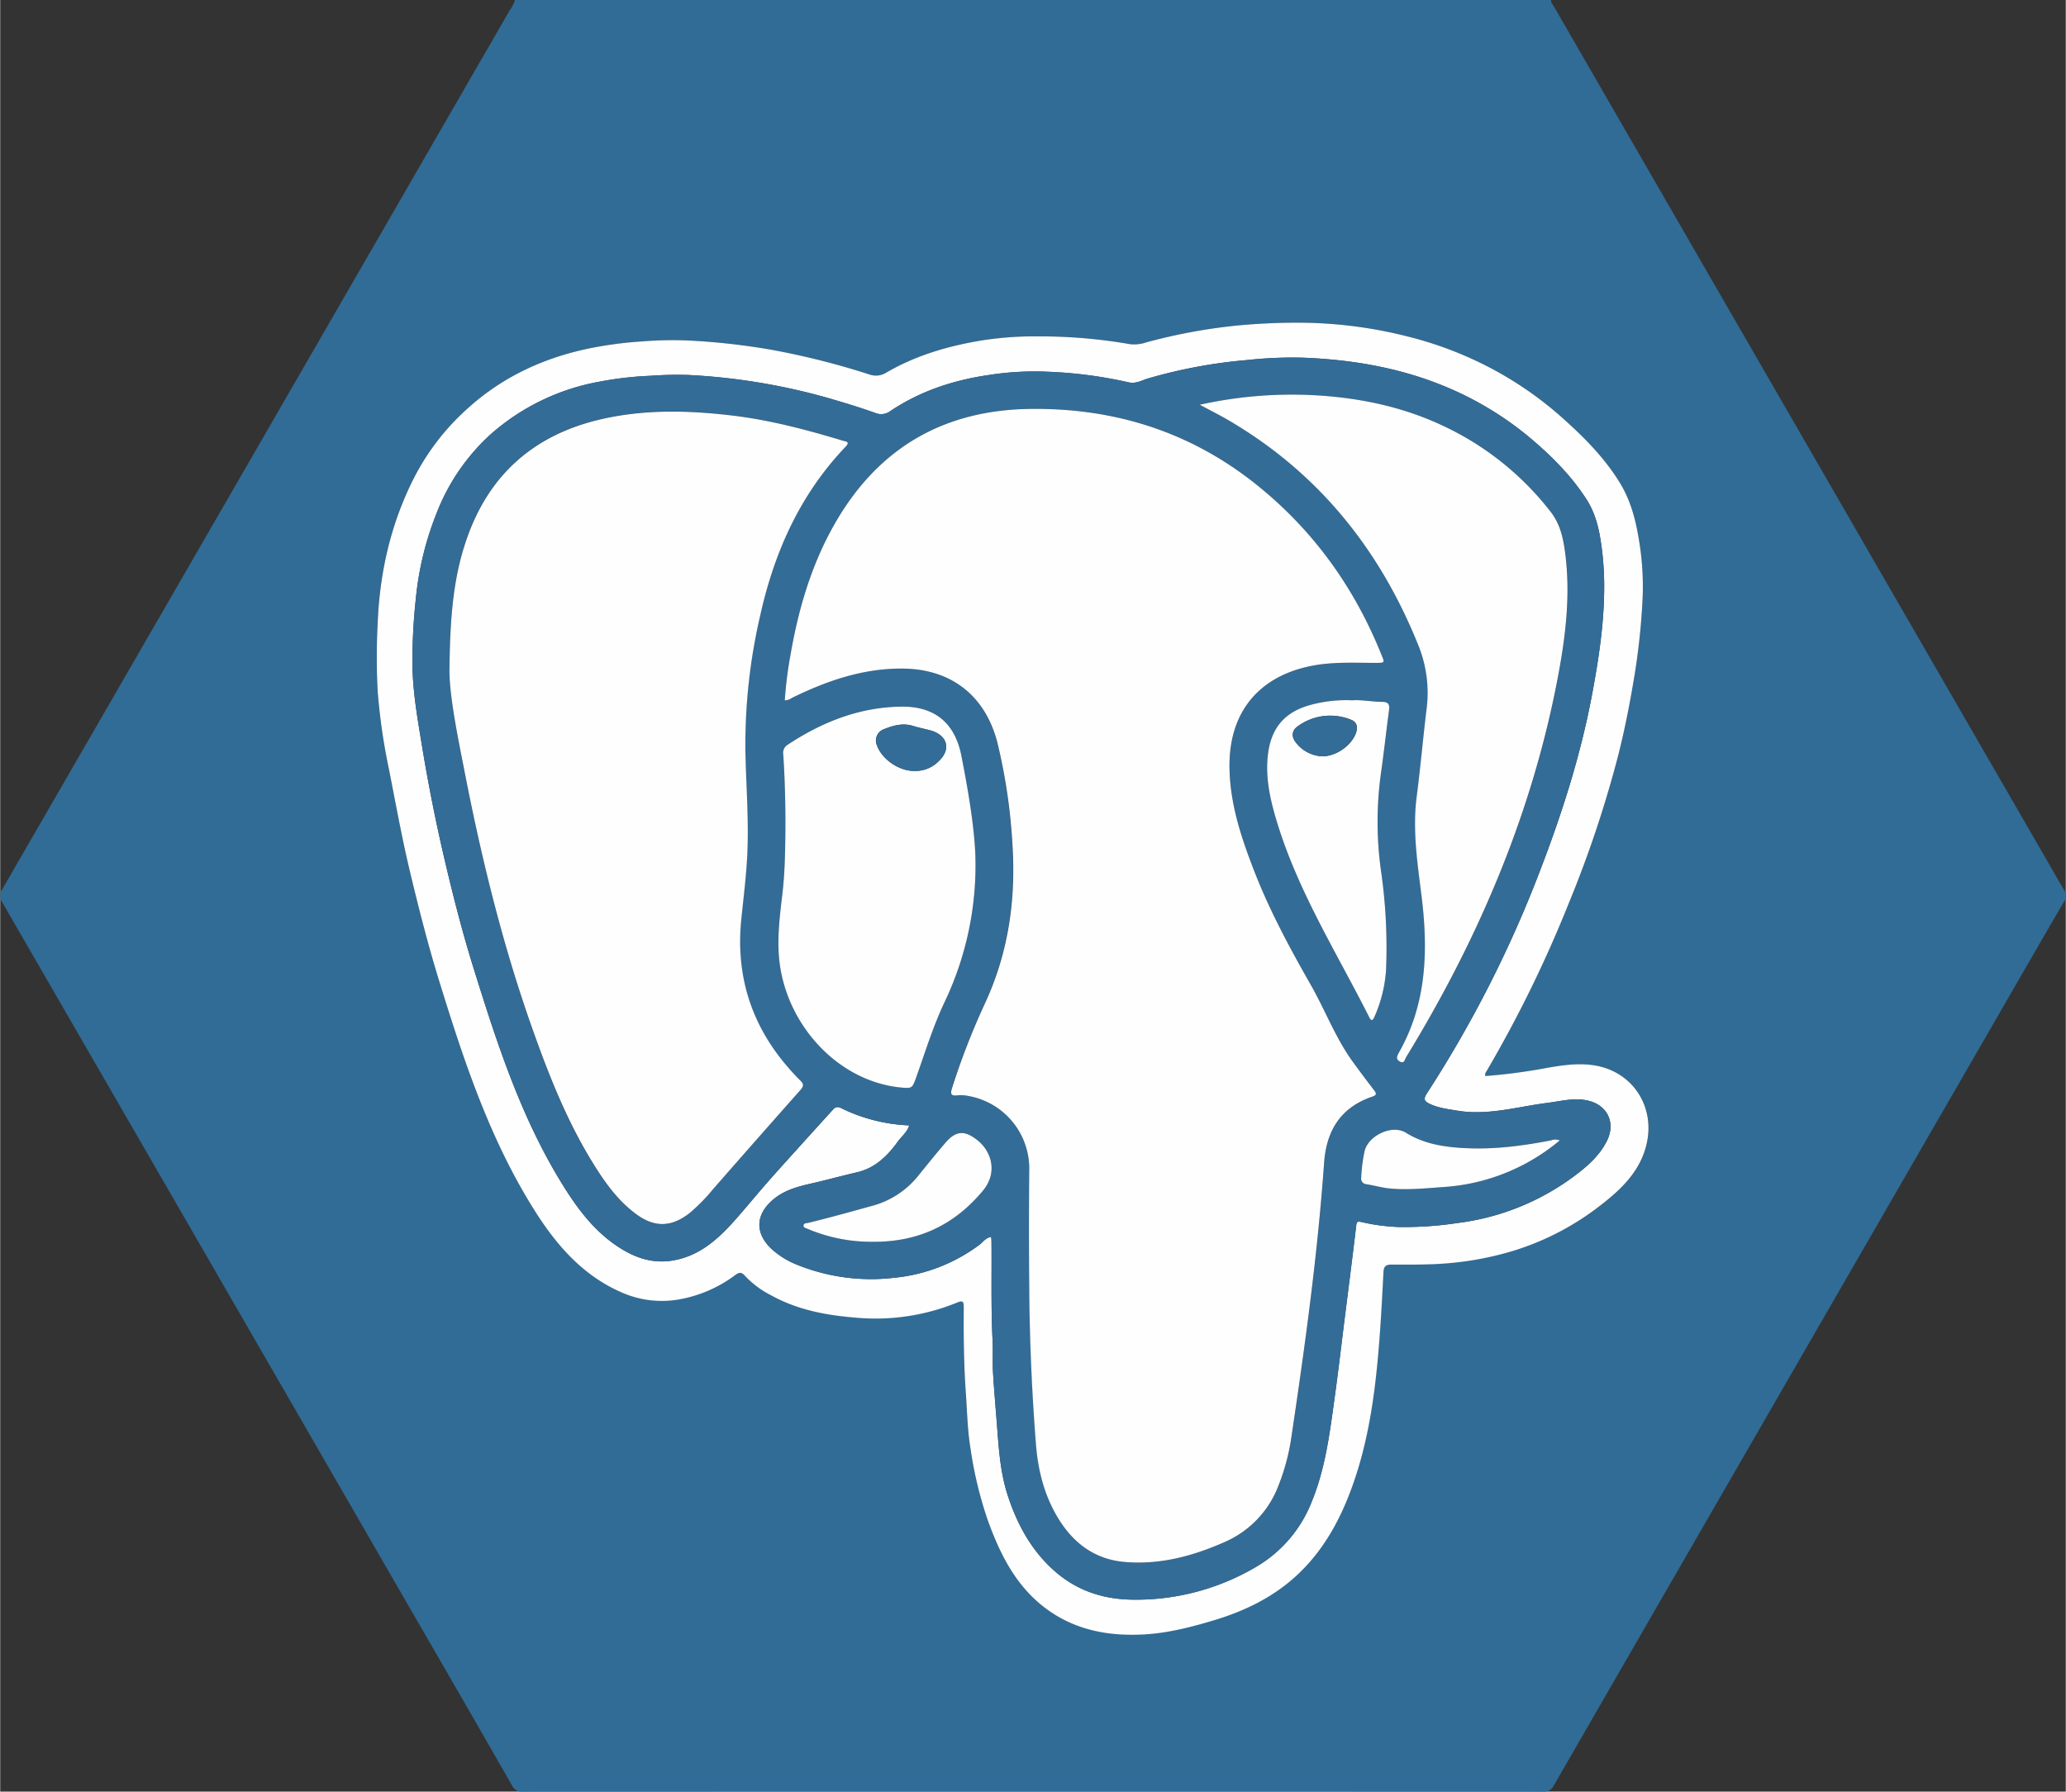 <svg id="Layer_1" data-name="Layer 1" xmlns="http://www.w3.org/2000/svg" width="9.55in" height="8.28in" viewBox="0 0 687.76 596.42">
  <rect x="0" y="0" width="687.76" height="596.42" fill="#333333" stroke="none"/>
  <defs>
    <style>
      .cls-1 {
        fill: #306c96;
      }

      .cls-2 {
        fill: #fefeff;
      }

      .cls-3 {
        fill: #336c97;
      }
    </style>
  </defs>
  <g>
    <path class="cls-1" d="M187.73,61.37h345c-.16.91.52,1.47.9,2.13q84.86,147,169.78,294a3.69,3.69,0,0,1-.09,4.31c-7.14,12.21-14.19,24.49-21.27,36.75Q607.8,527.15,533.59,655.78a3.53,3.53,0,0,1-3.56,2q-169.87-.06-339.75,0a3.48,3.48,0,0,1-3.52-2q-16-27.94-32.16-55.82Q85.83,480.83,17,361.75a3.83,3.83,0,0,1,.08-4.47Q101.59,211,186,64.74A11.19,11.19,0,0,0,187.73,61.37Zm323.1,358.2c-.26-.86.24-1.35.55-1.88a416.4,416.4,0,0,0,27.21-55.61,380.83,380.83,0,0,0,16.1-47.84c2.25-8.61,4-17.33,5.47-26.12a224.29,224.29,0,0,0,3.05-28.4,93.7,93.7,0,0,0-1.34-19.14c-1.09-6.54-2.79-12.9-6.36-18.63-5.13-8.27-11.87-15.08-19.09-21.51a119.29,119.29,0,0,0-23.13-16.16,123.06,123.06,0,0,0-28.44-10.92,148.14,148.14,0,0,0-34.17-4.55,210.1,210.1,0,0,0-22.57.93,186.63,186.63,0,0,0-30.05,5.56,12.64,12.64,0,0,1-5.58.64,173.86,173.86,0,0,0-29.94-2.59,114.46,114.46,0,0,0-18.92,1.27c-11.39,1.78-22.3,5-32.33,10.82a6.4,6.4,0,0,1-5.42.63,255.83,255.83,0,0,0-32.79-8.27,227.08,227.08,0,0,0-27.23-3.06,123,123,0,0,0-15.47.26,130.1,130.1,0,0,0-18.76,2.52c-15.15,3.28-28.7,9.71-40.19,20.28a79.62,79.62,0,0,0-17.15,22.26c-7.86,15.3-11.62,31.68-12.3,48.77a217,217,0,0,0,0,22.67,201.79,201.79,0,0,0,3.76,25.95c2.18,11.05,4.17,22.16,6.77,33.12,3,12.58,6.18,25.11,10,37.47,8.19,26.49,16.88,52.77,31.87,76.43,7.36,11.61,16.2,21.67,29.21,27.18a33.06,33.06,0,0,0,18,2.28,44,44,0,0,0,19.53-8.31c1.28-.92,2-.91,3.12.32a31.2,31.2,0,0,0,8.67,6.47c8.79,4.9,18.46,6.69,28.27,7.47a71.81,71.81,0,0,0,33.66-5c1.85-.76,2.28-.48,2.26,1.48-.07,9.53,0,19.06.69,28.58.44,6.13.58,12.32,1.54,18.38a130.83,130.83,0,0,0,5.77,24c3.83,10.61,8.64,20.58,17.59,28,10.13,8.42,22,10.78,34.67,10,7.77-.46,15.4-2.4,22.89-4.65,10.48-3.13,20.13-7.82,28.15-15.39,7.21-6.81,12.31-15.08,16.11-24.21,7-16.74,9.44-34.41,10.87-52.28.65-8,1.06-16.11,1.48-24.16.1-1.86.86-2.42,2.66-2.42,6.28,0,12.55.1,18.81-.44a105.31,105.31,0,0,0,22-4.22A90.4,90.4,0,0,0,549,462.81c7.15-5.49,13.61-11.67,15.64-20.94,2.73-12.45-5-24.51-18.74-26-5.31-.58-10.54.29-15.74,1.24A187.87,187.87,0,0,1,510.83,419.57Z" transform="translate(-16.32 -61.37)"/>
    <path class="cls-2" d="M510.83,419.57a187.87,187.87,0,0,0,19.28-2.48c5.2-.95,10.43-1.82,15.74-1.24,13.71,1.51,21.47,13.57,18.74,26-2,9.27-8.49,15.45-15.64,20.94a90.4,90.4,0,0,1-28.58,14.89,105.31,105.31,0,0,1-22,4.22c-6.26.54-12.53.45-18.81.44-1.8,0-2.56.56-2.66,2.42-.42,8.05-.83,16.12-1.48,24.16-1.43,17.87-3.91,35.54-10.87,52.28-3.8,9.13-8.9,17.4-16.11,24.21-8,7.57-17.67,12.26-28.15,15.39-7.49,2.25-15.12,4.19-22.89,4.65-12.63.74-24.54-1.62-34.67-10-8.95-7.45-13.76-17.42-17.59-28a130.83,130.83,0,0,1-5.77-24c-1-6.06-1.1-12.25-1.54-18.38-.68-9.52-.76-19.05-.69-28.58,0-2-.41-2.24-2.26-1.48a71.81,71.81,0,0,1-33.66,5c-9.81-.78-19.48-2.57-28.27-7.47a31.2,31.2,0,0,1-8.67-6.47c-1.08-1.23-1.84-1.24-3.12-.32a44,44,0,0,1-19.53,8.31,33.06,33.06,0,0,1-18-2.28c-13-5.51-21.85-15.57-29.21-27.18-15-23.66-23.68-49.94-31.87-76.43-3.82-12.36-7-24.89-10-37.47-2.6-11-4.59-22.07-6.77-33.12A201.79,201.79,0,0,1,142,291.5a217,217,0,0,1,0-22.67c.68-17.09,4.44-33.47,12.3-48.77a79.62,79.62,0,0,1,17.15-22.26c11.49-10.57,25-17,40.19-20.28A130.1,130.1,0,0,1,230.38,175a123,123,0,0,1,15.47-.26,227.08,227.08,0,0,1,27.23,3.06,255.83,255.83,0,0,1,32.79,8.27,6.4,6.4,0,0,0,5.42-.63c10-5.83,20.94-9,32.33-10.82a114.46,114.46,0,0,1,18.92-1.27,173.86,173.86,0,0,1,29.94,2.59,12.64,12.64,0,0,0,5.58-.64,186.63,186.63,0,0,1,30.05-5.56,210.1,210.1,0,0,1,22.57-.93,148.14,148.14,0,0,1,34.17,4.55,123.06,123.06,0,0,1,28.44,10.92,119.29,119.29,0,0,1,23.13,16.16c7.22,6.43,14,13.24,19.09,21.51,3.57,5.73,5.27,12.09,6.36,18.63a93.7,93.7,0,0,1,1.34,19.14,224.29,224.29,0,0,1-3.05,28.4c-1.48,8.79-3.22,17.51-5.47,26.12a380.83,380.83,0,0,1-16.1,47.84,416.4,416.4,0,0,1-27.21,55.61C511.07,418.22,510.57,418.71,510.83,419.57ZM346.3,473.12c0,.42.07.8.08,1.17.11,11.13-.2,22.26.37,33.38.19,3.57-.06,7.17.15,10.74.38,6.38,1,12.76,1.44,19.14.56,7.22,1.13,14.45,3.38,21.41,3.1,9.57,7.69,18.21,15.3,25.06s16.4,9.72,26.34,9.86A78.69,78.69,0,0,0,434.42,583,43.47,43.47,0,0,0,453,561.24c4.54-11.07,6-22.81,7.6-34.5,1.25-9,2.29-18,3.42-26.95,1.27-10.08,2.57-20.16,3.76-30.25.15-1.35.28-1.71,1.78-1.36a65.65,65.65,0,0,0,12.4,1.65,117.35,117.35,0,0,0,19.63-1.33A81.78,81.78,0,0,0,540,453.19c4.43-3.27,8.64-6.82,11.21-11.86,3.14-6.14.28-12.15-6.42-13.6-4.55-1-9,.26-13.43.82-9.92,1.25-19.68,4.27-29.85,2.57-3.08-.51-6.18-.86-9.08-2.2-2-.9-2.34-1.64-1.05-3.62a395.28,395.28,0,0,0,37.78-74.45c7.22-18.83,13.35-38,17.1-57.87,2.33-12.36,4.22-24.74,4.12-37.33a100,100,0,0,0-1-13.17c-.73-5.15-1.95-10.25-4.8-14.72-4.9-7.65-11.22-14.08-18.08-19.93a108.56,108.56,0,0,0-26.24-16.55c-16-7.17-32.94-10.16-50.34-10.83a137.89,137.89,0,0,0-18.27.78,168.6,168.6,0,0,0-33.17,6.15c-2.06.62-4.08,1.87-6.56,1.26a147.61,147.61,0,0,0-26.65-3.5,99.07,99.07,0,0,0-19.63,1.06c-11.77,1.67-22.92,5.3-32.9,12a5.07,5.07,0,0,1-4.87.73c-5.07-1.83-10.21-3.39-15.38-4.9a208.47,208.47,0,0,0-47.16-7.82,125.71,125.71,0,0,0-12.57.28,116.12,116.12,0,0,0-17.16,2,74.72,74.72,0,0,0-35.82,17.34,69.33,69.33,0,0,0-18.26,26.69,103,103,0,0,0-6.82,28.38,186.3,186.3,0,0,0-1.07,23.63c.28,8.4,1.74,16.61,3.09,24.86q3.2,19.54,7.73,38.81c2.81,11.95,5.86,23.87,9.53,35.6C181.55,408,189.3,432.1,202.52,454c5.57,9.23,11.78,17.89,21.31,23.51,4.91,2.89,10.11,4.42,16,3.54,9.53-1.44,15.9-7.53,21.85-14.31,3.32-3.79,6.53-7.69,9.85-11.49,3.17-3.63,6.42-7.2,9.65-10.78q6.19-6.87,12.42-13.71a2,2,0,0,1,2.71-.51A56.44,56.44,0,0,0,319,436c-.66,2.25-2.5,3.61-3.76,5.35-3.47,4.82-7.56,8.86-13.63,10.27-4.05.94-8.07,2-12.1,3-5.1,1.24-10.37,2.06-14.75,5.25-6.82,5-7.68,11.74-1.37,17.46a27.58,27.58,0,0,0,7.95,4.93,65.81,65.81,0,0,0,32.64,4.47,56.5,56.5,0,0,0,28.41-11C343.56,474.84,344.47,473.37,346.3,473.12Z" transform="translate(-16.32 -61.37)"/>
    <path class="cls-3" d="M346.3,473.12c-1.83.25-2.74,1.72-3.95,2.62a56.5,56.5,0,0,1-28.41,11,65.81,65.81,0,0,1-32.64-4.47,27.58,27.58,0,0,1-7.95-4.93c-6.31-5.72-5.45-12.49,1.37-17.46,4.38-3.19,9.65-4,14.75-5.25,4-1,8-2,12.1-3,6.07-1.41,10.16-5.45,13.63-10.27,1.26-1.74,3.1-3.1,3.76-5.35a56.44,56.44,0,0,1-22.68-5.77,2,2,0,0,0-2.71.51q-6.21,6.86-12.42,13.71c-3.23,3.58-6.48,7.15-9.65,10.78-3.32,3.8-6.53,7.7-9.85,11.49-5.95,6.78-12.32,12.87-21.85,14.31-5.86.88-11.06-.65-16-3.54-9.53-5.62-15.74-14.28-21.31-23.51-13.22-21.9-21-46-28.53-70.22-3.67-11.73-6.72-23.65-9.53-35.6q-4.53-19.26-7.73-38.81c-1.35-8.25-2.81-16.46-3.09-24.86a186.3,186.3,0,0,1,1.07-23.63,103,103,0,0,1,6.82-28.38,69.33,69.33,0,0,1,18.26-26.69,74.72,74.72,0,0,1,35.82-17.34,116.12,116.12,0,0,1,17.16-2,125.71,125.71,0,0,1,12.57-.28A208.47,208.47,0,0,1,292.5,194c5.17,1.51,10.31,3.07,15.38,4.9a5.07,5.07,0,0,0,4.87-.73c10-6.66,21.13-10.29,32.9-12a99.07,99.07,0,0,1,19.63-1.06,147.61,147.61,0,0,1,26.65,3.5c2.48.61,4.5-.64,6.56-1.26a168.6,168.6,0,0,1,33.17-6.15,137.89,137.89,0,0,1,18.27-.78c17.4.67,34.29,3.66,50.34,10.83a108.56,108.56,0,0,1,26.24,16.55c6.86,5.85,13.18,12.28,18.08,19.93,2.85,4.47,4.07,9.57,4.8,14.72a100,100,0,0,1,1,13.17c.1,12.59-1.79,25-4.12,37.33-3.75,19.89-9.88,39-17.1,57.87a395.28,395.28,0,0,1-37.78,74.45c-1.29,2-.91,2.72,1.05,3.62,2.9,1.34,6,1.69,9.08,2.2,10.17,1.7,19.93-1.32,29.85-2.57,4.45-.56,8.88-1.81,13.43-.82,6.7,1.45,9.56,7.46,6.42,13.6-2.57,5-6.78,8.59-11.21,11.86a81.78,81.78,0,0,1-38.4,15.31A117.35,117.35,0,0,1,482,469.83a65.65,65.65,0,0,1-12.4-1.65c-1.5-.35-1.63,0-1.78,1.36-1.19,10.09-2.49,20.17-3.76,30.25-1.13,9-2.17,18-3.42,26.95-1.63,11.69-3.06,23.43-7.6,34.5A43.47,43.47,0,0,1,434.42,583a78.69,78.69,0,0,1-41.06,10.9c-9.94-.14-18.83-3.1-26.34-9.86s-12.2-15.49-15.3-25.06c-2.25-7-2.82-14.19-3.38-21.41-.49-6.38-1.06-12.76-1.44-19.14-.21-3.57,0-7.17-.15-10.74-.57-11.12-.26-22.25-.37-33.38C346.37,473.92,346.33,473.54,346.3,473.12Zm-68.75-178.6a4,4,0,0,0,2.33-.79c11.68-5.73,23.75-9.91,37-9.79,16.14.14,27.51,9.07,31.42,24.72a188.76,188.76,0,0,1,5,33.94c1.16,18.24-1.34,35.82-9.06,52.55a240.64,240.64,0,0,0-11.06,28.41c-.55,1.74-.53,2.71,1.76,2.42a12.45,12.45,0,0,1,3.79.25A24.51,24.51,0,0,1,359,450.75q-.21,19.69,0,39.39.24,25.8,2.19,51.5c.71,9.14,2.82,17.71,7.67,25.53,5.08,8.19,12.17,13.36,22,14.19,11.64,1,22.55-2,33.09-6.59a33.37,33.37,0,0,0,18.1-19,71.81,71.81,0,0,0,4.19-15.88c4.53-30.36,8.74-60.78,10.91-91.43.77-10.73,5.55-18.4,16-22,1.67-.56,1.43-1.14.55-2.27q-3.6-4.6-7-9.35c-5.73-7.9-9.14-17.08-13.93-25.5-7.12-12.51-14-25.16-19.13-38.63-4.28-11.17-8-22.48-8-34.66.06-17.78,9.86-29.55,27.29-33,7.19-1.43,14.42-1,21.64-1,2.7,0,2.74,0,1.79-2.41C467.4,257.24,453.8,238.2,435,223c-22.07-17.82-47.5-25.89-75.71-25.54-27.92.34-49.43,12.16-63.92,36.2-8.49,14.08-13.14,29.55-15.92,45.65A131.7,131.7,0,0,0,277.55,294.52ZM165.91,283.9c-.16,7.55,2.15,19.88,4.55,32.23,5.78,29.76,12.91,59.15,23,87.75,5.5,15.51,11.54,30.8,20.26,44.87,3.87,6.25,8.13,12.19,14.09,16.68,6.21,4.69,11.92,4.59,18.06-.25a60.37,60.37,0,0,0,7.68-7.82q14.58-16.58,29.2-33.14c1.1-1.23,1.07-2-.08-3.11-1.54-1.49-3-3.1-4.38-4.73-12.09-14.09-17.13-30.42-15.27-48.85.73-7.2,1.65-14.37,2-21.61.53-11.31-.36-22.59-.62-33.88a190.49,190.49,0,0,1,5.05-46.38c4.71-20.9,13.3-39.92,28.3-55.62,1.58-1.66.12-1.67-.87-2-12.27-3.7-24.63-7-37.4-8.45-14.46-1.66-28.92-2-43.21,1.32-22.39,5.18-37.5,18.56-44.9,40.47C167.33,253.55,166.1,266.09,165.91,283.9Zm249.81-87.79c3.9,2.07,7.79,4,11.52,6.28,28.77,17.4,48.55,42.31,61.08,73.24a42.17,42.17,0,0,1,3,21.47c-1.2,9.79-2.05,19.62-3.32,29.4-1.42,11,.2,21.91,1.57,32.79,2.29,18.24,1.87,36.07-7.57,52.6-.62,1.1-.85,2.17.43,2.87s1.57-.73,2-1.39c24.48-40,42.59-82.53,51-128.86,2.28-12.54,3.65-25.21,2.14-38-.62-5.24-1.56-10.4-4.93-14.73A97.6,97.6,0,0,0,497,203.24c-14.08-6.68-29-9.67-44.51-10.37A141.15,141.15,0,0,0,415.72,196.11ZM341,345.71c-.45-9.83-2.4-21.18-4.6-32.51-2.15-11.08-8.78-16.78-20.11-16.63-14,.19-26.39,5.14-37.89,12.75a3.21,3.21,0,0,0-1.35,3.31c.72,11.4.87,22.82.53,34.24-.12,3.9-.35,7.79-.8,11.66-1,8.37-2.11,16.7-.7,25.17,3.4,20.36,20,37.76,40.23,39.68,3.46.32,3.67.3,4.85-3,3.06-8.52,5.69-17.21,9.57-25.41A105.87,105.87,0,0,0,341,345.71ZM466.53,294.5A45.2,45.2,0,0,0,452.72,296c-8.55,2.29-13.11,7.48-14.25,16.18-1.06,8.09.8,15.84,3.15,23.46,7.09,22.95,19.89,43.23,30.6,64.49.73,1.44,1.27.65,1.67-.28a45.74,45.74,0,0,0,3.87-15.66,178.54,178.54,0,0,0-1.71-33.08,117.59,117.59,0,0,1,.1-33c1-6.77,1.69-13.57,2.6-20.35.26-1.93-.26-2.74-2.33-2.75C473.08,295,469.78,294.26,466.53,294.5ZM306.76,474.75c14.95.16,27.11-5.41,36.74-17,5.1-6.14,2.82-13.14-1.77-16.8-4.24-3.38-7.15-3.29-10.67.8-3,3.5-5.91,7.09-8.81,10.67a29.41,29.41,0,0,1-15.39,10.29c-7.12,1.95-14.22,4-21.41,5.7-.65.16-1.61.05-1.67.94,0,.71.86.84,1.4,1.08A54.07,54.07,0,0,0,306.76,474.75ZM535.59,441a4.1,4.1,0,0,0-3,0c-9.4,1.82-18.86,3.06-28.46,2.58-6.94-.34-13.69-1.33-19.84-5.14-4.54-2.81-12.39.86-13.73,6.06a52.4,52.4,0,0,0-1.13,8.74,1.93,1.93,0,0,0,1.77,2.36c2.58.45,5.14,1.16,7.74,1.41,6,.58,12.07-.08,18.1-.5A66.87,66.87,0,0,0,535.59,441Z" transform="translate(-16.32 -61.37)"/>
    <path class="cls-2" d="M277.55,294.52a131.7,131.7,0,0,1,1.91-15.18c2.78-16.1,7.43-31.57,15.92-45.65,14.49-24,36-35.86,63.92-36.2,28.21-.35,53.64,7.72,75.71,25.54,18.79,15.17,32.39,34.21,41.33,56.6,1,2.37.91,2.39-1.79,2.41-7.22,0-14.45-.42-21.64,1-17.43,3.47-27.23,15.24-27.29,33,0,12.18,3.68,23.49,8,34.66,5.16,13.47,12,26.12,19.13,38.63,4.79,8.42,8.2,17.6,13.93,25.5q3.44,4.74,7,9.35c.88,1.13,1.12,1.71-.55,2.27-10.45,3.57-15.23,11.24-16,22-2.17,30.65-6.38,61.07-10.91,91.43A71.81,71.81,0,0,1,442,555.76a33.37,33.37,0,0,1-18.1,19c-10.54,4.64-21.45,7.57-33.09,6.59-9.79-.83-16.88-6-22-14.19-4.85-7.82-7-16.39-7.67-25.53q-2-25.73-2.19-51.5-.18-19.69,0-39.39a24.51,24.51,0,0,0-20.26-24.52A12.45,12.45,0,0,0,335,426c-2.29.29-2.31-.68-1.76-2.42a240.64,240.64,0,0,1,11.06-28.41c7.72-16.73,10.22-34.31,9.06-52.55a188.76,188.76,0,0,0-5-33.94C344.38,293,333,284.08,316.87,283.94c-13.24-.12-25.31,4.06-37,9.79A4,4,0,0,1,277.55,294.52Z" transform="translate(-16.32 -61.37)"/>
    <path class="cls-2" d="M165.91,283.9c.19-17.81,1.42-30.35,5.51-42.48,7.4-21.91,22.51-35.29,44.9-40.47,14.29-3.31,28.75-3,43.21-1.32,12.77,1.47,25.13,4.75,37.4,8.45,1,.29,2.45.3.87,2-15,15.7-23.59,34.72-28.3,55.62A190.49,190.49,0,0,0,264.45,312c.26,11.29,1.15,22.57.62,33.88-.35,7.24-1.27,14.41-2,21.61-1.86,18.43,3.18,34.76,15.27,48.85,1.4,1.63,2.84,3.24,4.38,4.73,1.15,1.1,1.18,1.88.08,3.11q-14.66,16.53-29.2,33.14a60.37,60.37,0,0,1-7.68,7.82c-6.14,4.84-11.85,4.94-18.06.25-6-4.49-10.22-10.43-14.09-16.68-8.72-14.07-14.76-29.36-20.26-44.87-10.14-28.6-17.27-58-23-87.75C168.06,303.78,165.75,291.45,165.91,283.9Z" transform="translate(-16.32 -61.37)"/>
    <path class="cls-2" d="M415.72,196.11a141.15,141.15,0,0,1,36.77-3.24c15.47.7,30.43,3.69,44.51,10.37a97.6,97.6,0,0,1,35.6,28.55c3.37,4.33,4.31,9.49,4.93,14.73,1.51,12.78.14,25.45-2.14,38-8.43,46.33-26.54,88.87-51,128.86-.4.66-.56,2.17-2,1.39s-1-1.77-.43-2.87c9.44-16.53,9.86-34.36,7.57-52.6-1.37-10.88-3-21.78-1.57-32.79,1.27-9.78,2.12-19.61,3.32-29.4a42.17,42.17,0,0,0-3-21.47c-12.53-30.93-32.31-55.84-61.08-73.24C423.51,200.14,419.62,198.18,415.72,196.11Z" transform="translate(-16.32 -61.37)"/>
    <path class="cls-2" d="M341,345.71A105.87,105.87,0,0,1,330.74,395c-3.88,8.2-6.51,16.89-9.57,25.41-1.18,3.27-1.39,3.29-4.85,3-20.19-1.92-36.83-19.32-40.23-39.68-1.41-8.47-.27-16.8.7-25.17.45-3.87.68-7.76.8-11.66.34-11.42.19-22.84-.53-34.24a3.21,3.21,0,0,1,1.35-3.31c11.5-7.61,23.93-12.56,37.89-12.75,11.33-.15,18,5.55,20.11,16.63C338.61,324.53,340.56,335.88,341,345.71ZM320.51,318a10.83,10.83,0,0,0,8.2-3.16c4.22-3.88,3.13-8.55-2.4-10.24-2-.59-4-.92-6-1.55-3.4-1.09-6.59-.19-9.68,1.05a4,4,0,0,0-2.36,5.49C309.9,314.09,315.48,318,320.51,318Z" transform="translate(-16.32 -61.37)"/>
    <path class="cls-2" d="M466.53,294.5c3.25-.24,6.55.51,9.89.51,2.07,0,2.59.82,2.33,2.75-.91,6.78-1.64,13.58-2.6,20.35a117.59,117.59,0,0,0-.1,33,178.54,178.54,0,0,1,1.71,33.08,45.74,45.74,0,0,1-3.87,15.66c-.4.93-.94,1.72-1.67.28-10.71-21.26-23.51-41.54-30.6-64.49-2.35-7.62-4.21-15.37-3.15-23.46,1.14-8.7,5.7-13.89,14.25-16.18A45.2,45.2,0,0,1,466.53,294.5Zm-10,18.64c4.7,0,9.74-3.62,11.23-7.83.68-2,.24-3.63-1.68-4.36a18.29,18.29,0,0,0-17.63,2.14c-2.08,1.43-2.27,3.4-.76,5.39A11.74,11.74,0,0,0,456.5,313.14Z" transform="translate(-16.32 -61.37)"/>
    <path class="cls-2" d="M306.76,474.75a54.07,54.07,0,0,1-21.58-4.3c-.54-.24-1.44-.37-1.4-1.08.06-.89,1-.78,1.67-.94,7.19-1.73,14.29-3.75,21.41-5.7a29.41,29.41,0,0,0,15.39-10.29c2.9-3.58,5.8-7.17,8.81-10.67,3.52-4.09,6.43-4.18,10.67-.8,4.59,3.66,6.87,10.66,1.77,16.8C333.87,469.34,321.71,474.91,306.76,474.75Z" transform="translate(-16.32 -61.37)"/>
    <path class="cls-2" d="M535.59,441a66.87,66.87,0,0,1-38.5,15.51c-6,.42-12.06,1.08-18.1.5-2.6-.25-5.16-1-7.74-1.41a1.93,1.93,0,0,1-1.77-2.36,52.4,52.4,0,0,1,1.13-8.74c1.34-5.2,9.19-8.87,13.73-6.06,6.15,3.81,12.9,4.8,19.84,5.14,9.6.48,19.06-.76,28.46-2.58A4.1,4.1,0,0,1,535.59,441Z" transform="translate(-16.32 -61.37)"/>
    <path class="cls-3" d="M320.51,318c-5,0-10.61-4-12.21-8.41a4,4,0,0,1,2.36-5.49c3.09-1.24,6.28-2.14,9.68-1.05,2,.63,4,1,6,1.55,5.53,1.69,6.62,6.36,2.4,10.24A10.83,10.83,0,0,1,320.51,318Z" transform="translate(-16.32 -61.37)"/>
    <path class="cls-3" d="M456.5,313.14a11.74,11.74,0,0,1-8.84-4.66c-1.51-2-1.32-4,.76-5.39A18.29,18.29,0,0,1,466.05,301c1.92.73,2.36,2.4,1.68,4.36C466.24,309.52,461.2,313.11,456.5,313.14Z" transform="translate(-16.32 -61.37)"/>
  </g>
</svg>
